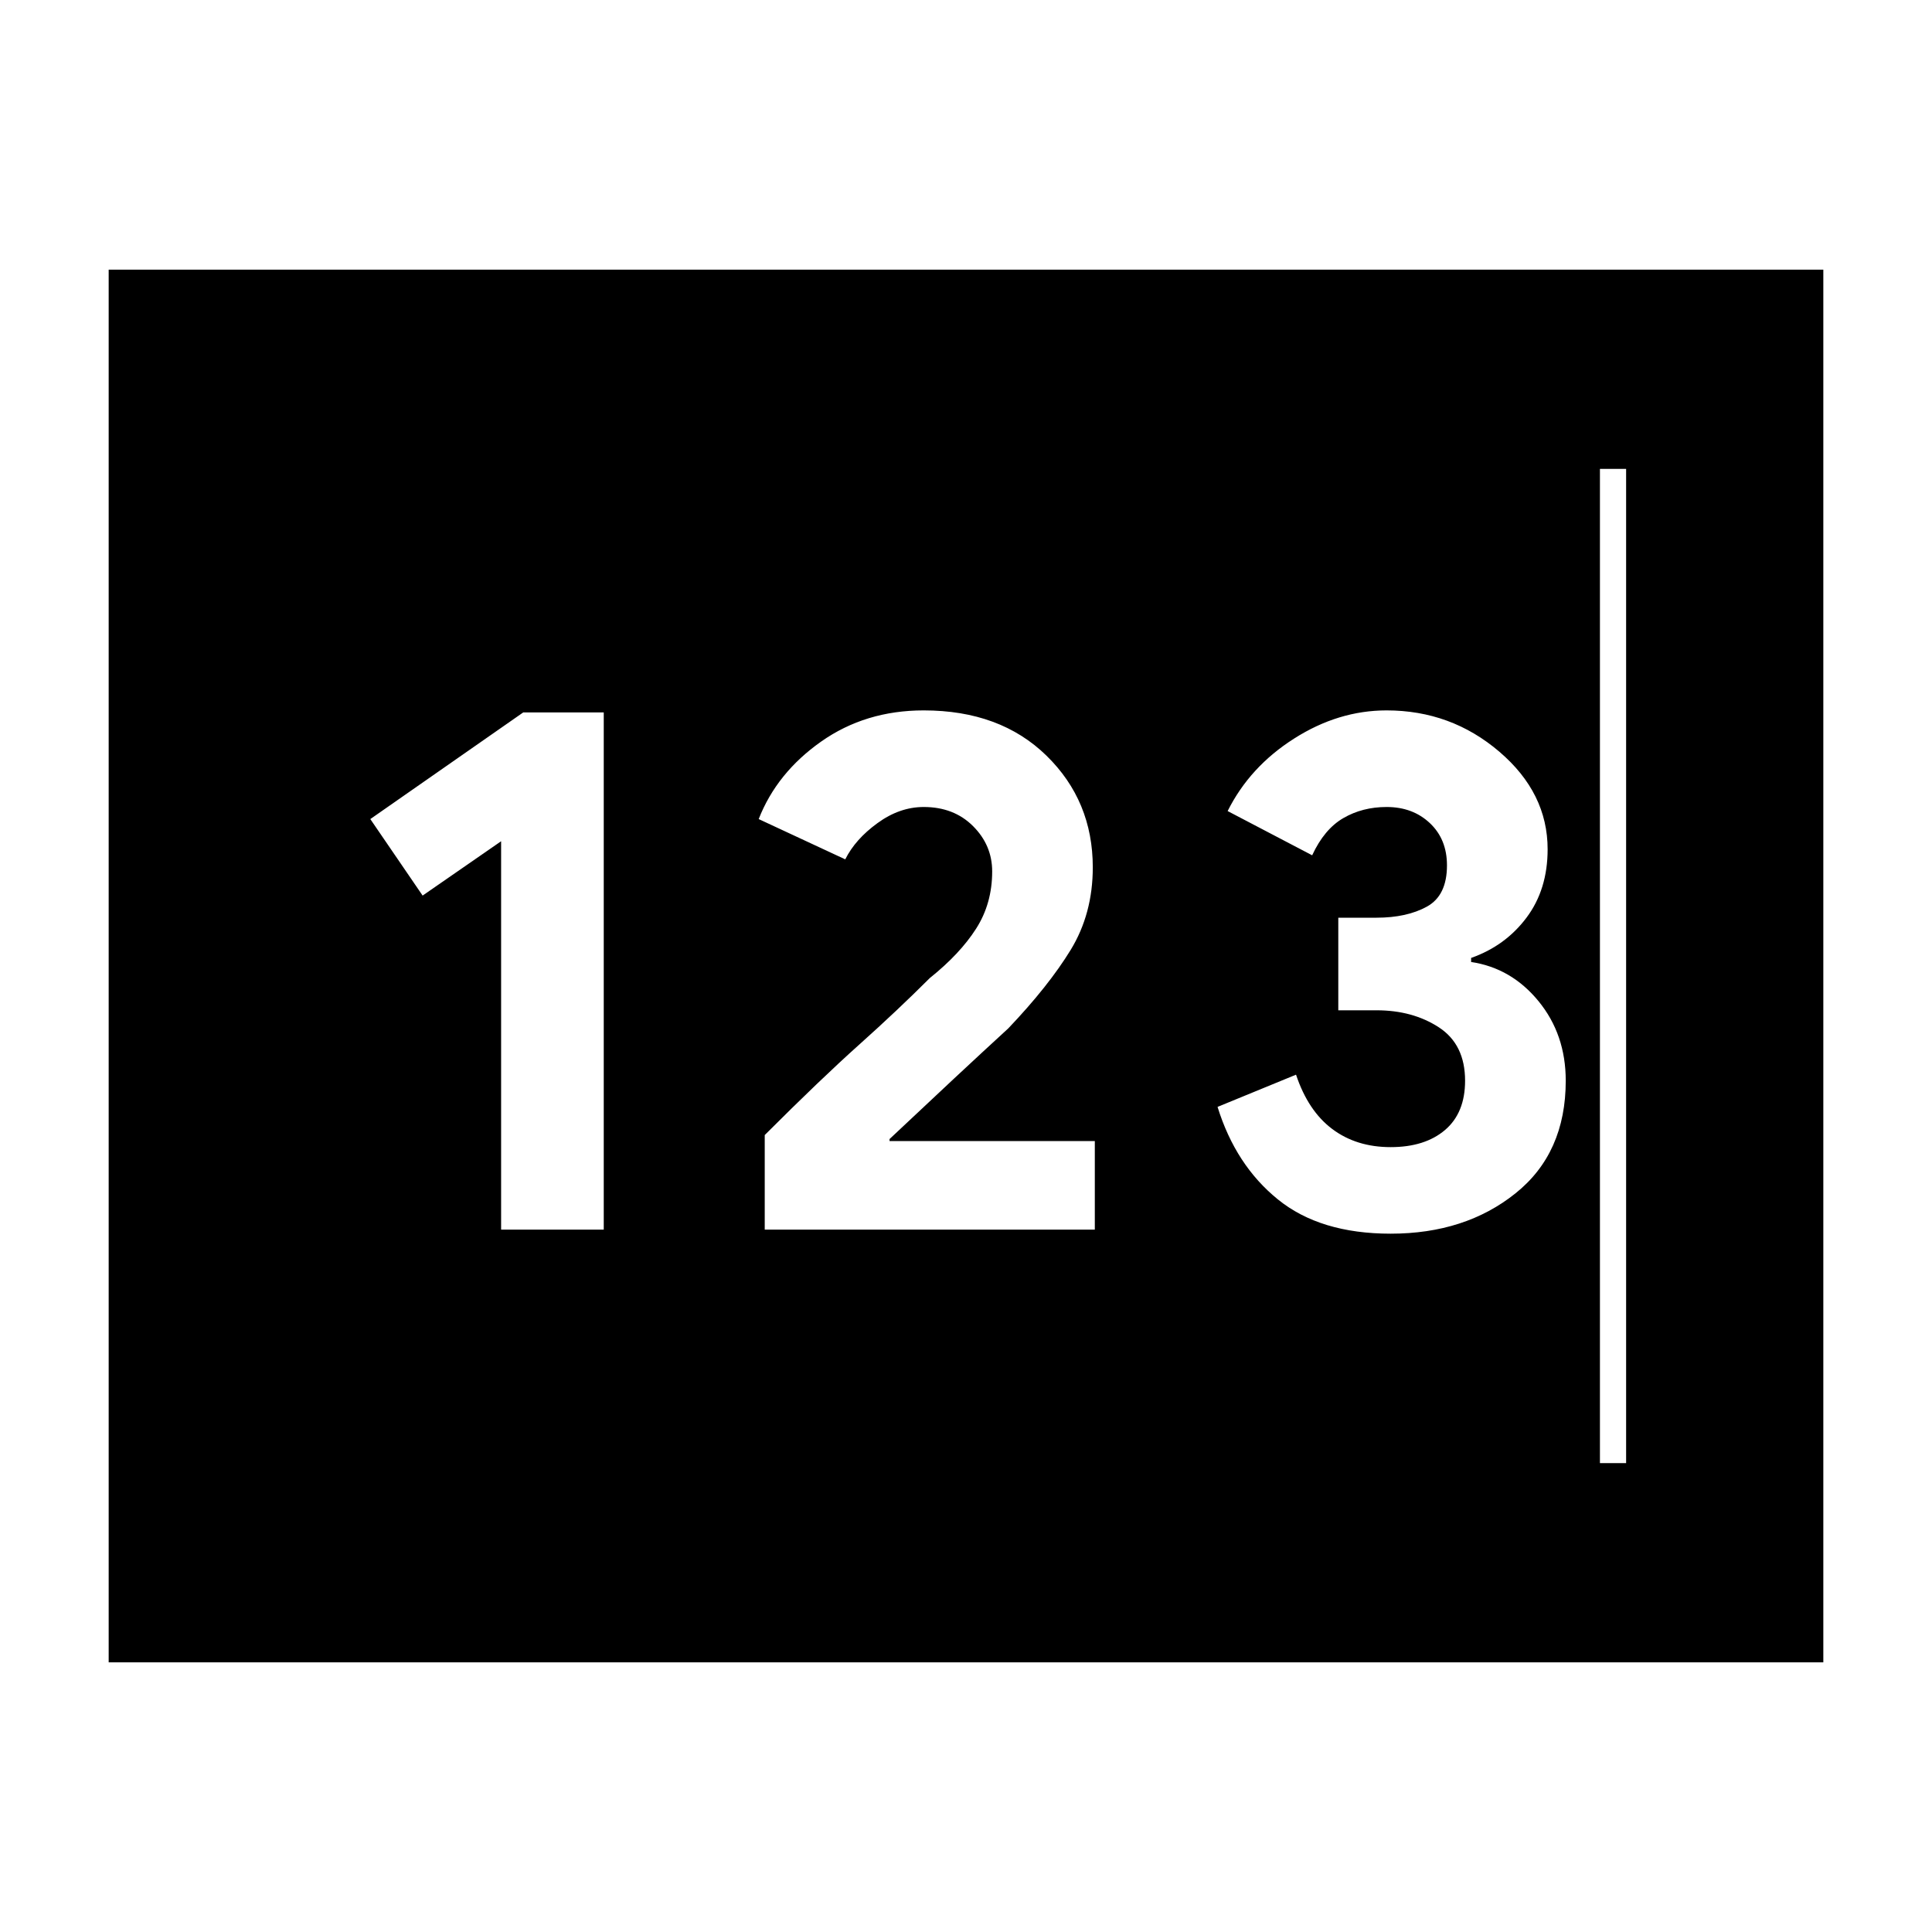 <svg xmlns="http://www.w3.org/2000/svg" height="40" width="40"><path d="M2.25 34.417V5.583H37.75V34.417ZM10.375 25.458H12.5V14.75H10.833L7.667 16.958L8.75 18.542L10.375 17.417ZM15.833 25.458H22.667V23.625H18.417V23.583Q19.125 22.917 19.75 22.333Q20.375 21.75 20.875 21.292Q21.708 20.417 22.167 19.667Q22.625 18.917 22.625 17.958Q22.625 16.583 21.667 15.646Q20.708 14.708 19.125 14.708Q17.917 14.708 17 15.354Q16.083 16 15.708 16.958L17.5 17.792Q17.708 17.375 18.167 17.042Q18.625 16.708 19.125 16.708Q19.75 16.708 20.146 17.104Q20.542 17.5 20.542 18.042Q20.542 18.708 20.208 19.229Q19.875 19.75 19.25 20.25Q18.583 20.917 17.792 21.625Q17 22.333 15.833 23.5ZM28.792 25.542Q30.333 25.542 31.375 24.708Q32.417 23.875 32.417 22.375Q32.417 21.417 31.854 20.729Q31.292 20.042 30.458 19.917V19.833Q31.167 19.583 31.604 19Q32.042 18.417 32.042 17.583Q32.042 16.417 31.042 15.563Q30.042 14.708 28.708 14.708Q27.708 14.708 26.792 15.292Q25.875 15.875 25.417 16.792L27.167 17.708Q27.417 17.167 27.812 16.938Q28.208 16.708 28.708 16.708Q29.25 16.708 29.604 17.042Q29.958 17.375 29.958 17.917Q29.958 18.542 29.542 18.771Q29.125 19 28.5 19H27.708V20.917H28.5Q29.25 20.917 29.792 21.271Q30.333 21.625 30.333 22.375Q30.333 23.042 29.917 23.396Q29.5 23.75 28.792 23.75Q28.083 23.75 27.583 23.375Q27.083 23 26.833 22.25L25.208 22.917Q25.583 24.125 26.458 24.833Q27.333 25.542 28.792 25.542ZM6.333 30.292H33.667V9.708H6.333ZM6.333 30.292V9.708H33.125V30.292Z"/></svg>